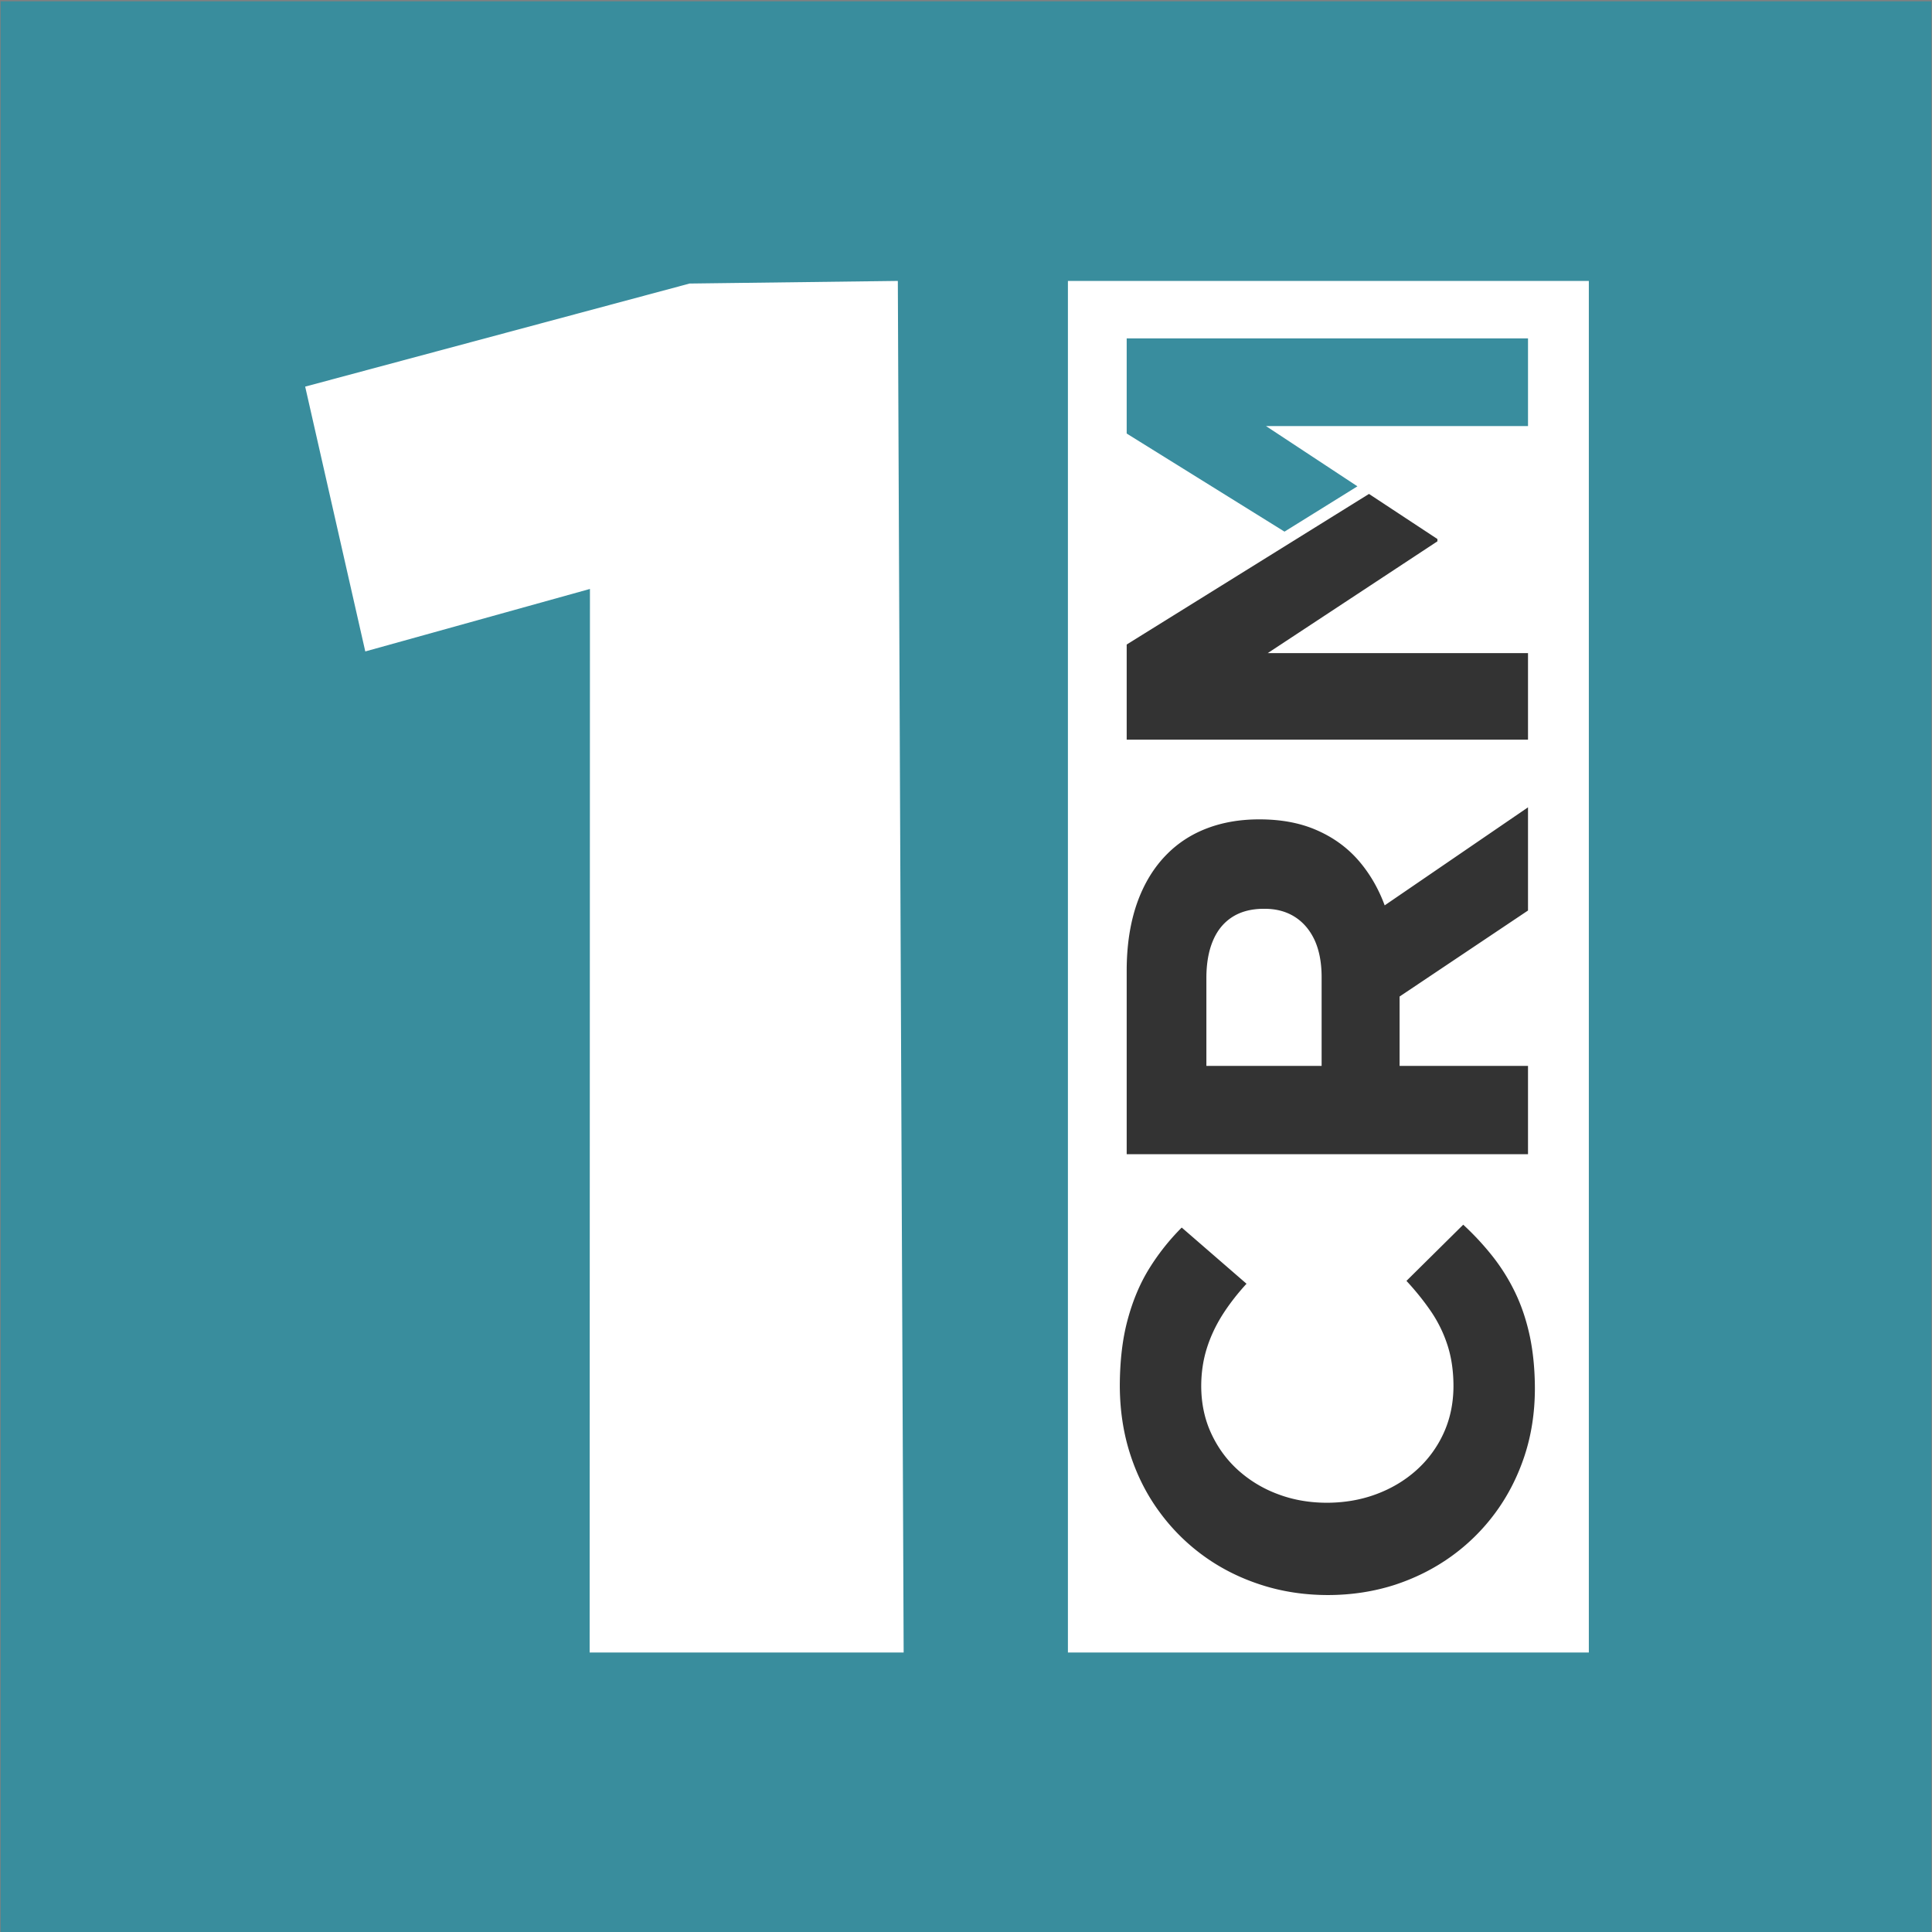 <svg xmlns="http://www.w3.org/2000/svg" fill-rule="evenodd" stroke-linejoin="round" stroke-miterlimit="1.414" clip-rule="evenodd" viewBox="0 0 436 436">
    <rect x="0" y="0" width="436" height="436" fill="#808080" stroke="none"/>
    <g transform="translate(-82.14 -74.3)">
        <path fill="#398d9d" d="M82.28 74.6H518v435.72H82.28z" />
        <path fill="#fff" d="M284.758 137.697l-47 .59-86.748 23.261 13.566 59.763 50.7-14.103-.07 240.014h70.865l-1.313-309.525zM323.14 137.697h117.557v309.525H323.14z" />
        <path fill="#333" fill-rule="nonzero" d="M428.522 387.812c0-4.355-.388-8.302-1.122-11.86-.755-3.557-1.832-6.813-3.233-9.767a44.053 44.053 0 0 0-5.09-8.238 62.165 62.165 0 0 0-6.727-7.266L399.54 363.36c2.177 2.35 4.031 4.679 5.629 7.029a29.797 29.797 0 0 1 3.666 7.591c.86 2.694 1.314 5.756 1.314 9.186-.022 3.903-.777 7.439-2.264 10.652a25.217 25.217 0 0 1-6.145 8.302c-2.61 2.33-5.629 4.118-9.057 5.39-3.428 1.273-7.094 1.898-10.997 1.92h-.26c-3.903-.022-7.568-.67-10.953-1.962a27.841 27.841 0 0 1-8.971-5.435c-2.588-2.35-4.592-5.131-6.059-8.324-1.466-3.19-2.2-6.705-2.22-10.543 0-2.999.409-5.822 1.228-8.475.819-2.653 2.005-5.176 3.514-7.59 1.531-2.414 3.342-4.767 5.479-7.096l-14.621-12.678a51.224 51.224 0 0 0-7.31 9.209c-2.09 3.363-3.71 7.202-4.874 11.514-1.186 4.333-1.768 9.315-1.789 14.986.02 5.585.819 10.782 2.393 15.592 1.575 4.827 3.796 9.163 6.685 13.044a45.049 45.049 0 0 0 10.156 9.983c3.881 2.762 8.172 4.874 12.853 6.362 4.658 1.488 9.573 2.222 14.749 2.243h.258c5.218-.02 10.156-.776 14.835-2.264 4.658-1.51 8.927-3.645 12.787-6.404a44.73 44.73 0 0 0 10.05-9.92c2.824-3.838 5.001-8.108 6.554-12.787 1.553-4.7 2.33-9.725 2.351-15.073M426.97 334.767v-19.925h-28.98v-15.654l28.98-19.409v-23.288l-32.345 22.125c-1.424-3.859-3.407-7.245-5.93-10.156-2.522-2.89-5.628-5.152-9.314-6.771-3.688-1.639-7.957-2.458-12.831-2.48h-.26c-4.29 0-8.172.669-11.665 1.985-3.493 1.314-6.512 3.254-9.036 5.777-2.996 2.977-5.26 6.686-6.835 11.107-1.552 4.42-2.35 9.53-2.35 15.288v41.401h90.566zm-46.576-19.925h-26.006v-19.794c0-3.258.474-6.038 1.444-8.367.97-2.35 2.416-4.14 4.335-5.39 1.918-1.251 4.313-1.899 7.16-1.899h.258c2.565 0 4.809.605 6.705 1.79 1.92 1.208 3.408 2.933 4.486 5.198 1.057 2.284 1.596 5.023 1.618 8.279v20.183z" />
        <path fill="#398d9e" fill-rule="nonzero" d="M388.473 184.049l-20.63-13.595h59.127V150.66h-90.567v21.478l35.613 22.137 16.457-10.226z" />
        <path fill="#333" fill-rule="nonzero" d="M426.97 241.226V221.69h-58.739l38.297-25.229v-.516l-15.447-10.178-44.172 27.452-10.506 6.53v21.477h90.567z" />
    </g>
</svg>